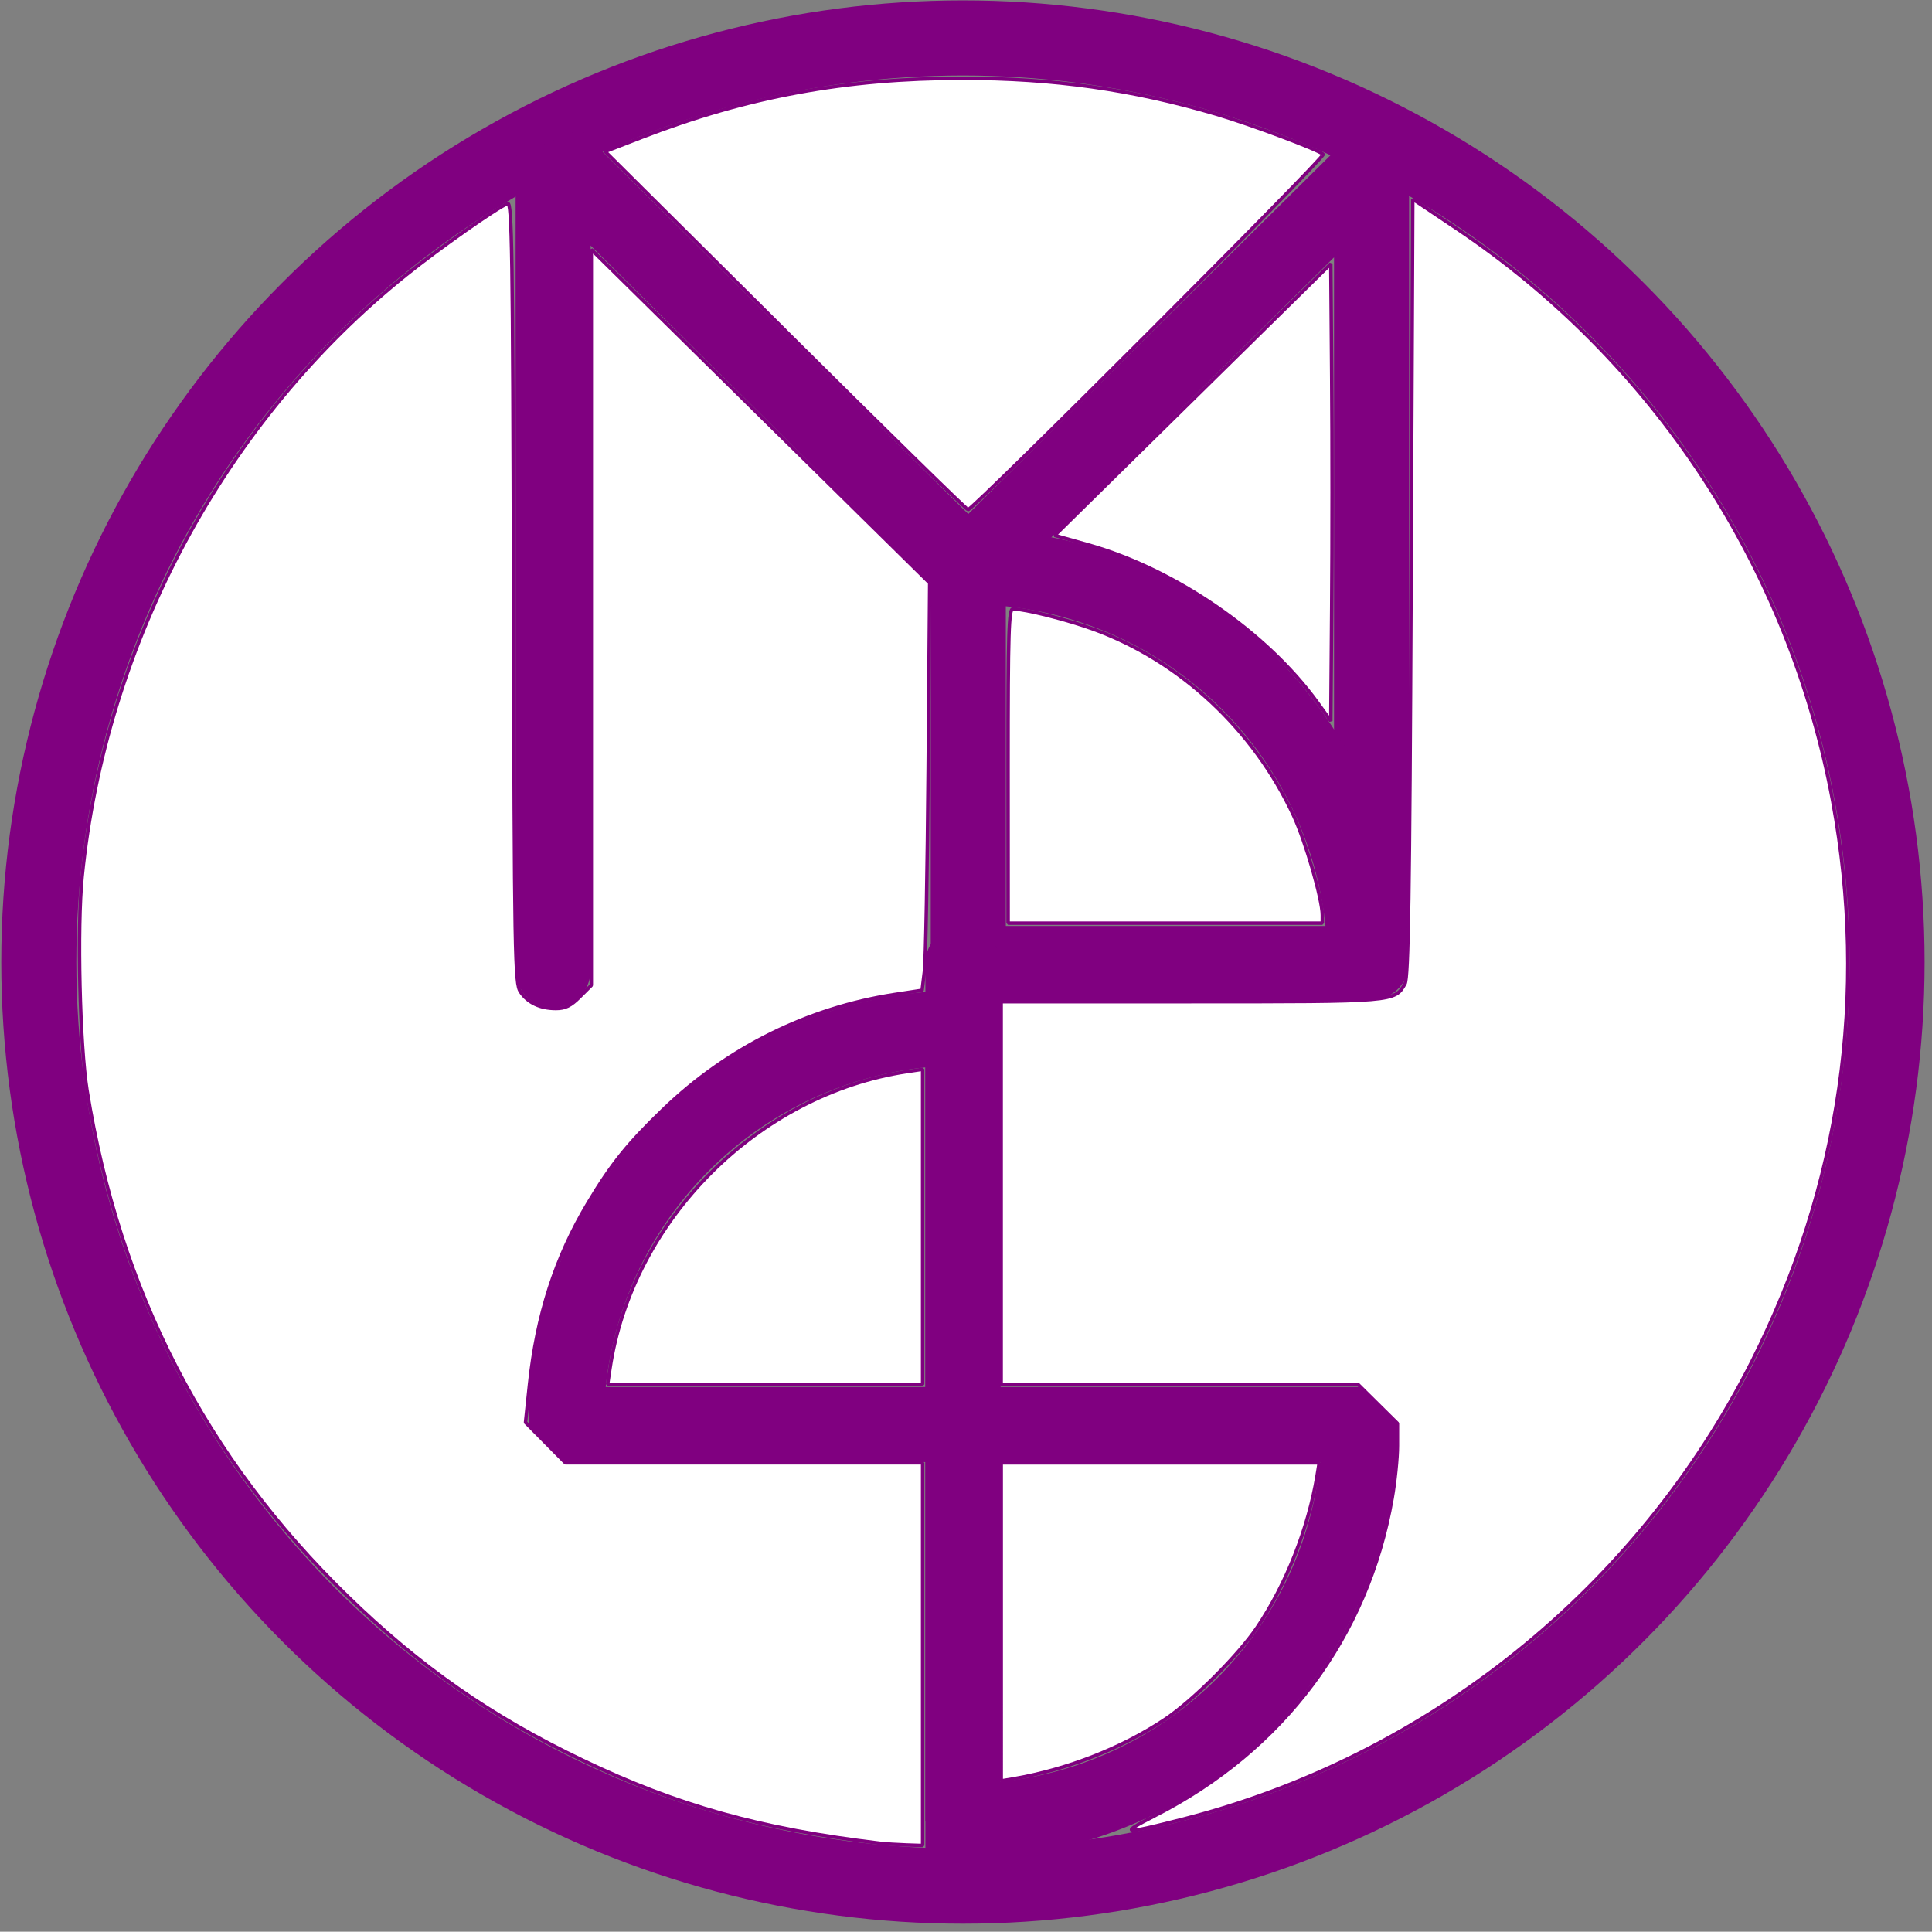 <?xml version="1.0" encoding="UTF-8" standalone="no"?>
<!-- Created with Inkscape (http://www.inkscape.org/) -->

<svg
   xmlns:dc="http://purl.org/dc/elements/1.1/"
   xmlns:cc="http://creativecommons.org/ns#"
   xmlns:rdf="http://www.w3.org/1999/02/22-rdf-syntax-ns#"
   xmlns:svg="http://www.w3.org/2000/svg"
   xmlns="http://www.w3.org/2000/svg"
   xmlns:sodipodi="http://sodipodi.sourceforge.net/DTD/sodipodi-0.dtd"
   xmlns:inkscape="http://www.inkscape.org/namespaces/inkscape"
   width="6.78mm"
   height="6.779mm"
   viewBox="0 0 6.78 6.779"
   version="1.1"
   id="svg8"
   inkscape:version="0.92.3 (2405546, 2018-03-11)"
   sodipodi:docname="favicon.svg"
   inkscape:export-filename="/home/matheus/Área de Trabalho/matheuspsantos.github.io/assets/img/favicon.png"
   inkscape:export-xdpi="187.3217"
   inkscape:export-ydpi="187.3217">
  <rect x="0" y="0" width="6.78" height="6.779" fill="#808080" stroke="none"/>
  <defs
     id="defs2" />
  <sodipodi:namedview
     id="base"
     pagecolor="#ffffff"
     bordercolor="#666666"
     borderopacity="1.0"
     inkscape:pageopacity="0.0"
     inkscape:pageshadow="2"
     inkscape:zoom="21.973253"
     inkscape:cx="12.812184"
     inkscape:cy="12.811012"
     inkscape:document-units="mm"
     inkscape:current-layer="g905"
     showgrid="false"
     showguides="true"
     inkscape:guide-bbox="true"
     inkscape:window-width="1366"
     inkscape:window-height="742"
     inkscape:window-x="1366"
     inkscape:window-y="0"
     inkscape:window-maximized="1"
     fit-margin-top="0"
     fit-margin-left="0"
     fit-margin-right="0"
     fit-margin-bottom="0">
    <sodipodi:guide
       position="-170.025,165.39"
       orientation="-0.707,0.707"
       id="guide825"
       inkscape:locked="false" />
    <sodipodi:guide
       position="-132.228,108.694"
       orientation="0.707,0.707"
       id="guide827"
       inkscape:locked="false" />
    <sodipodi:guide
       position="137.647,149.515"
       orientation="0,1"
       id="guide831"
       inkscape:locked="false" />
    <sodipodi:guide
       position="149.742,303.73"
       orientation="1,0"
       id="guide833"
       inkscape:locked="false" />
    <sodipodi:guide
       position="-197.24,263.664"
       orientation="0,1"
       id="guide837"
       inkscape:locked="false" />
    <sodipodi:guide
       position="-199.13,175.596"
       orientation="1,0"
       id="guide839"
       inkscape:locked="false" />
  </sodipodi:namedview>
  <g
     inkscape:label="Camada 1"
     inkscape:groupmode="layer"
     id="layer1"
     transform="translate(41.641,-281.742)">
    <g
       id="g863"
       transform="matrix(1,0,0,1,0.004,9.3796998e-5)" />
    <g
       transform="matrix(0.022,0,0,0.022,-40.64,282.065)"
       id="g881"
       style="stroke-width:11.973;stroke-miterlimit:4;stroke-dasharray:none;paint-order:stroke fill markers">
      <g
         id="g905">
        <circle
           r="147.411"
           cy="138.779"
           cx="108.101"
           id="circle865"
           style="fill:none;fill-opacity:1;stroke:#800080;stroke-width:11.973;stroke-linecap:round;stroke-linejoin:bevel;stroke-miterlimit:4;stroke-dasharray:none;paint-order:stroke fill markers" />
        <path
           inkscape:connector-curvature="0"
           id="path867"
           d="M 42.733,140.064 V 10.145 L 108.954,75.729 173.283,12.019 V 138.815"
           style="fill:none;stroke:#800080;stroke-width:11.973;stroke-linecap:round;stroke-linejoin:bevel;stroke-miterlimit:4;stroke-dasharray:none;stroke-opacity:1;paint-order:stroke fill markers" />
        <g
           style="stroke-width:11.973;stroke-miterlimit:4;stroke-dasharray:none;paint-order:stroke fill markers;stroke:#800080"
           id="g873">
          <path
             style="fill:none;fill-opacity:1;stroke:#800080;stroke-width:11.973;stroke-linecap:round;stroke-linejoin:bevel;stroke-miterlimit:4;stroke-dasharray:none;paint-order:stroke fill markers"
             id="path869"
             sodipodi:type="arc"
             sodipodi:cx="108.95403"
             sodipodi:cy="-139.00595"
             sodipodi:rx="63.276489"
             sodipodi:ry="63.276489"
             sodipodi:start="0"
             sodipodi:end="1.5707963"
             d="m 172.231,-139.006 a 63.276,63.276 0 0 1 -63.276,63.276 l 0,-63.276 z"
             transform="scale(1,-1)" />
          <path
             style="fill:none;stroke:#800080;stroke-width:11.973;stroke-linecap:round;stroke-linejoin:bevel;stroke-miterlimit:4;stroke-dasharray:none;stroke-opacity:1;paint-order:stroke fill markers"
             d="M 108.101,139.006 V 284.149"
             id="path871"
             inkscape:connector-curvature="0" />
        </g>
        <g
           style="stroke-width:11.973;stroke-linecap:round;stroke-linejoin:bevel;stroke-miterlimit:4;stroke-dasharray:none;paint-order:stroke fill markers;stroke:#800080"
           id="g879">
          <path
             transform="rotate(150)"
             d="m 67.459,-206.492 a 63.276,63.276 0 0 1 -86.437,23.161 l 31.638,-54.799 z"
             sodipodi:end="2.0943951"
             sodipodi:start="0.52359878"
             sodipodi:ry="63.276489"
             sodipodi:rx="63.276489"
             sodipodi:cy="-238.13023"
             sodipodi:cx="12.660056"
             sodipodi:type="arc"
             id="path875"
             style="fill:none;fill-opacity:1;stroke:#800080;stroke-width:11.973;stroke-linecap:round;stroke-linejoin:bevel;stroke-miterlimit:4;stroke-dasharray:none;paint-order:stroke fill markers" />
          <path
             style="fill:none;fill-opacity:1;stroke:#800080;stroke-width:11.973;stroke-linecap:round;stroke-linejoin:bevel;stroke-miterlimit:4;stroke-dasharray:none;paint-order:stroke fill markers"
             id="path877"
             sodipodi:type="arc"
             sodipodi:cx="-12.660056"
             sodipodi:cy="238.13023"
             sodipodi:rx="63.276489"
             sodipodi:ry="63.276489"
             sodipodi:start="0.52359878"
             sodipodi:end="2.0943951"
             d="m 42.139,269.768 a 63.276,63.276 0 0 1 -86.437,23.161 l 31.638,-54.799 z"
             transform="rotate(-30)" />
        </g>
        <path
           style="fill:#ffffff;fill-opacity:1;stroke:#800080;stroke-width:0.046;stroke-linecap:round;stroke-linejoin:bevel;stroke-miterlimit:4;stroke-dasharray:none;paint-order:stroke fill markers"
           d="M 11.706,24.55 C 10.125,24.362 9.01,24.051 7.747,23.445 6.531,22.863 5.578,22.198 4.613,21.259 2.718,19.416 1.575,17.196 1.143,14.524 1.046,13.921 1.009,12.347 1.077,11.674 1.389,8.546 2.978,5.595 5.392,3.658 5.84,3.298 6.606,2.76 6.746,2.706 c 0.058,-0.022 0.068,0.632 0.079,5.179 0.011,4.885 0.017,5.211 0.092,5.322 0.1,0.147 0.262,0.223 0.473,0.223 0.123,0 0.199,-0.037 0.316,-0.155 L 7.861,13.121 V 8.22 3.319 l 2.254,2.221 2.254,2.221 -0.02,2.459 c -0.011,1.352 -0.033,2.574 -0.05,2.713 l -0.031,0.254 -0.367,0.056 C 10.744,13.421 9.669,13.955 8.817,14.777 8.348,15.229 8.13,15.499 7.819,16.018 7.384,16.741 7.134,17.517 7.037,18.44 l -0.053,0.504 0.266,0.269 0.266,0.269 H 9.896 12.275 v 2.549 2.549 l -0.216,-0.007 c -0.119,-0.004 -0.278,-0.014 -0.353,-0.023 z"
           id="path897"
           inkscape:connector-curvature="0"
           transform="matrix(11.973,0,0,11.974,-45.296,-14.618)" />
        <path
           style="fill:#ffffff;fill-opacity:1;stroke:#800080;stroke-width:0.046;stroke-linecap:round;stroke-linejoin:bevel;stroke-miterlimit:4;stroke-dasharray:none;paint-order:stroke fill markers"
           d="m 8.109,18.229 c 0.297,-1.983 1.976,-3.661 3.959,-3.959 l 0.207,-0.031 v 2.099 2.099 H 10.177 8.078 Z"
           id="path899"
           inkscape:connector-curvature="0"
           transform="matrix(11.973,0,0,11.974,-45.296,-14.618)" />
        <path
           style="fill:#ffffff;fill-opacity:1;stroke:#800080;stroke-width:0.046;stroke-linecap:round;stroke-linejoin:bevel;stroke-miterlimit:4;stroke-dasharray:none;paint-order:stroke fill markers"
           d="m 13.413,10.199 c 0,-1.788 0.009,-2.093 0.065,-2.093 0.156,0 0.724,0.143 1.074,0.271 1.154,0.421 2.135,1.336 2.667,2.486 0.16,0.346 0.381,1.113 0.381,1.322 v 0.108 h -2.093 -2.093 z"
           id="path901"
           inkscape:connector-curvature="0"
           transform="matrix(11.973,0,0,11.974,-45.296,-14.618)" />
        <path
           style="fill:#ffffff;fill-opacity:1;stroke:#800080;stroke-width:0.046;stroke-linecap:round;stroke-linejoin:bevel;stroke-miterlimit:4;stroke-dasharray:none;paint-order:stroke fill markers"
           d="M 10.444,4.397 8.045,2.013 8.533,1.824 C 9.936,1.281 11.253,1.038 12.799,1.037 c 1.216,-0.001 2.272,0.148 3.39,0.479 0.469,0.139 1.354,0.471 1.423,0.534 0.036,0.033 -4.667,4.737 -4.732,4.734 -0.02,-0.001 -1.116,-1.075 -2.436,-2.386 z"
           id="path903"
           inkscape:connector-curvature="0"
           transform="matrix(11.973,0,0,11.974,-45.296,-14.618)" />
        <path
           style="fill:#ffffff;fill-opacity:1;stroke:#800080;stroke-width:0.046;stroke-linecap:round;stroke-linejoin:bevel;stroke-miterlimit:4;stroke-dasharray:none;paint-order:stroke fill markers"
           d="M 17.535,9.353 C 16.856,8.416 15.636,7.577 14.479,7.252 l -0.444,-0.125 1.839,-1.809 1.839,-1.809 0.012,1.524 c 0.007,0.838 0.007,2.208 0,3.045 l -0.012,1.521 z"
           id="path905"
           inkscape:connector-curvature="0"
           transform="matrix(11.973,0,0,11.974,-45.296,-14.618)" />
        <path
           style="fill:#ffffff;fill-opacity:1;stroke:#800080;stroke-width:0.046;stroke-linecap:round;stroke-linejoin:bevel;stroke-miterlimit:4;stroke-dasharray:none;paint-order:stroke fill markers"
           d="m 15.37,24.182 c 1.709,-0.869 2.837,-2.377 3.16,-4.227 0.039,-0.222 0.071,-0.538 0.071,-0.701 l 1.45e-4,-0.297 -0.263,-0.26 -0.263,-0.26 h -2.377 -2.377 v -2.549 -2.549 h 2.528 c 2.728,0 2.715,0.001 2.852,-0.239 0.046,-0.081 0.063,-1.19 0.081,-5.277 l 0.023,-5.175 0.569,0.381 c 2.638,1.765 4.451,4.523 5.027,7.645 0.473,2.565 0.105,5.118 -1.077,7.457 -1.531,3.029 -4.31,5.263 -7.591,6.101 -0.799,0.204 -0.848,0.198 -0.364,-0.049 z"
           id="path907"
           inkscape:connector-curvature="0"
           transform="matrix(11.973,0,0,11.974,-45.296,-14.618)" />
        <path
           style="fill:#ffffff;fill-opacity:1;stroke:#800080;stroke-width:0.046;stroke-linecap:round;stroke-linejoin:bevel;stroke-miterlimit:4;stroke-dasharray:none;paint-order:stroke fill markers"
           d="m 13.322,21.601 v -2.118 h 2.118 2.118 l -0.028,0.171 c -0.116,0.699 -0.412,1.448 -0.797,2.019 -0.251,0.372 -0.849,0.97 -1.221,1.221 -0.571,0.384 -1.301,0.672 -2.019,0.796 l -0.171,0.029 z"
           id="path909"
           inkscape:connector-curvature="0"
           transform="matrix(11.973,0,0,11.974,-45.296,-14.618)" />
      </g>
    </g>
  </g>
</svg>
